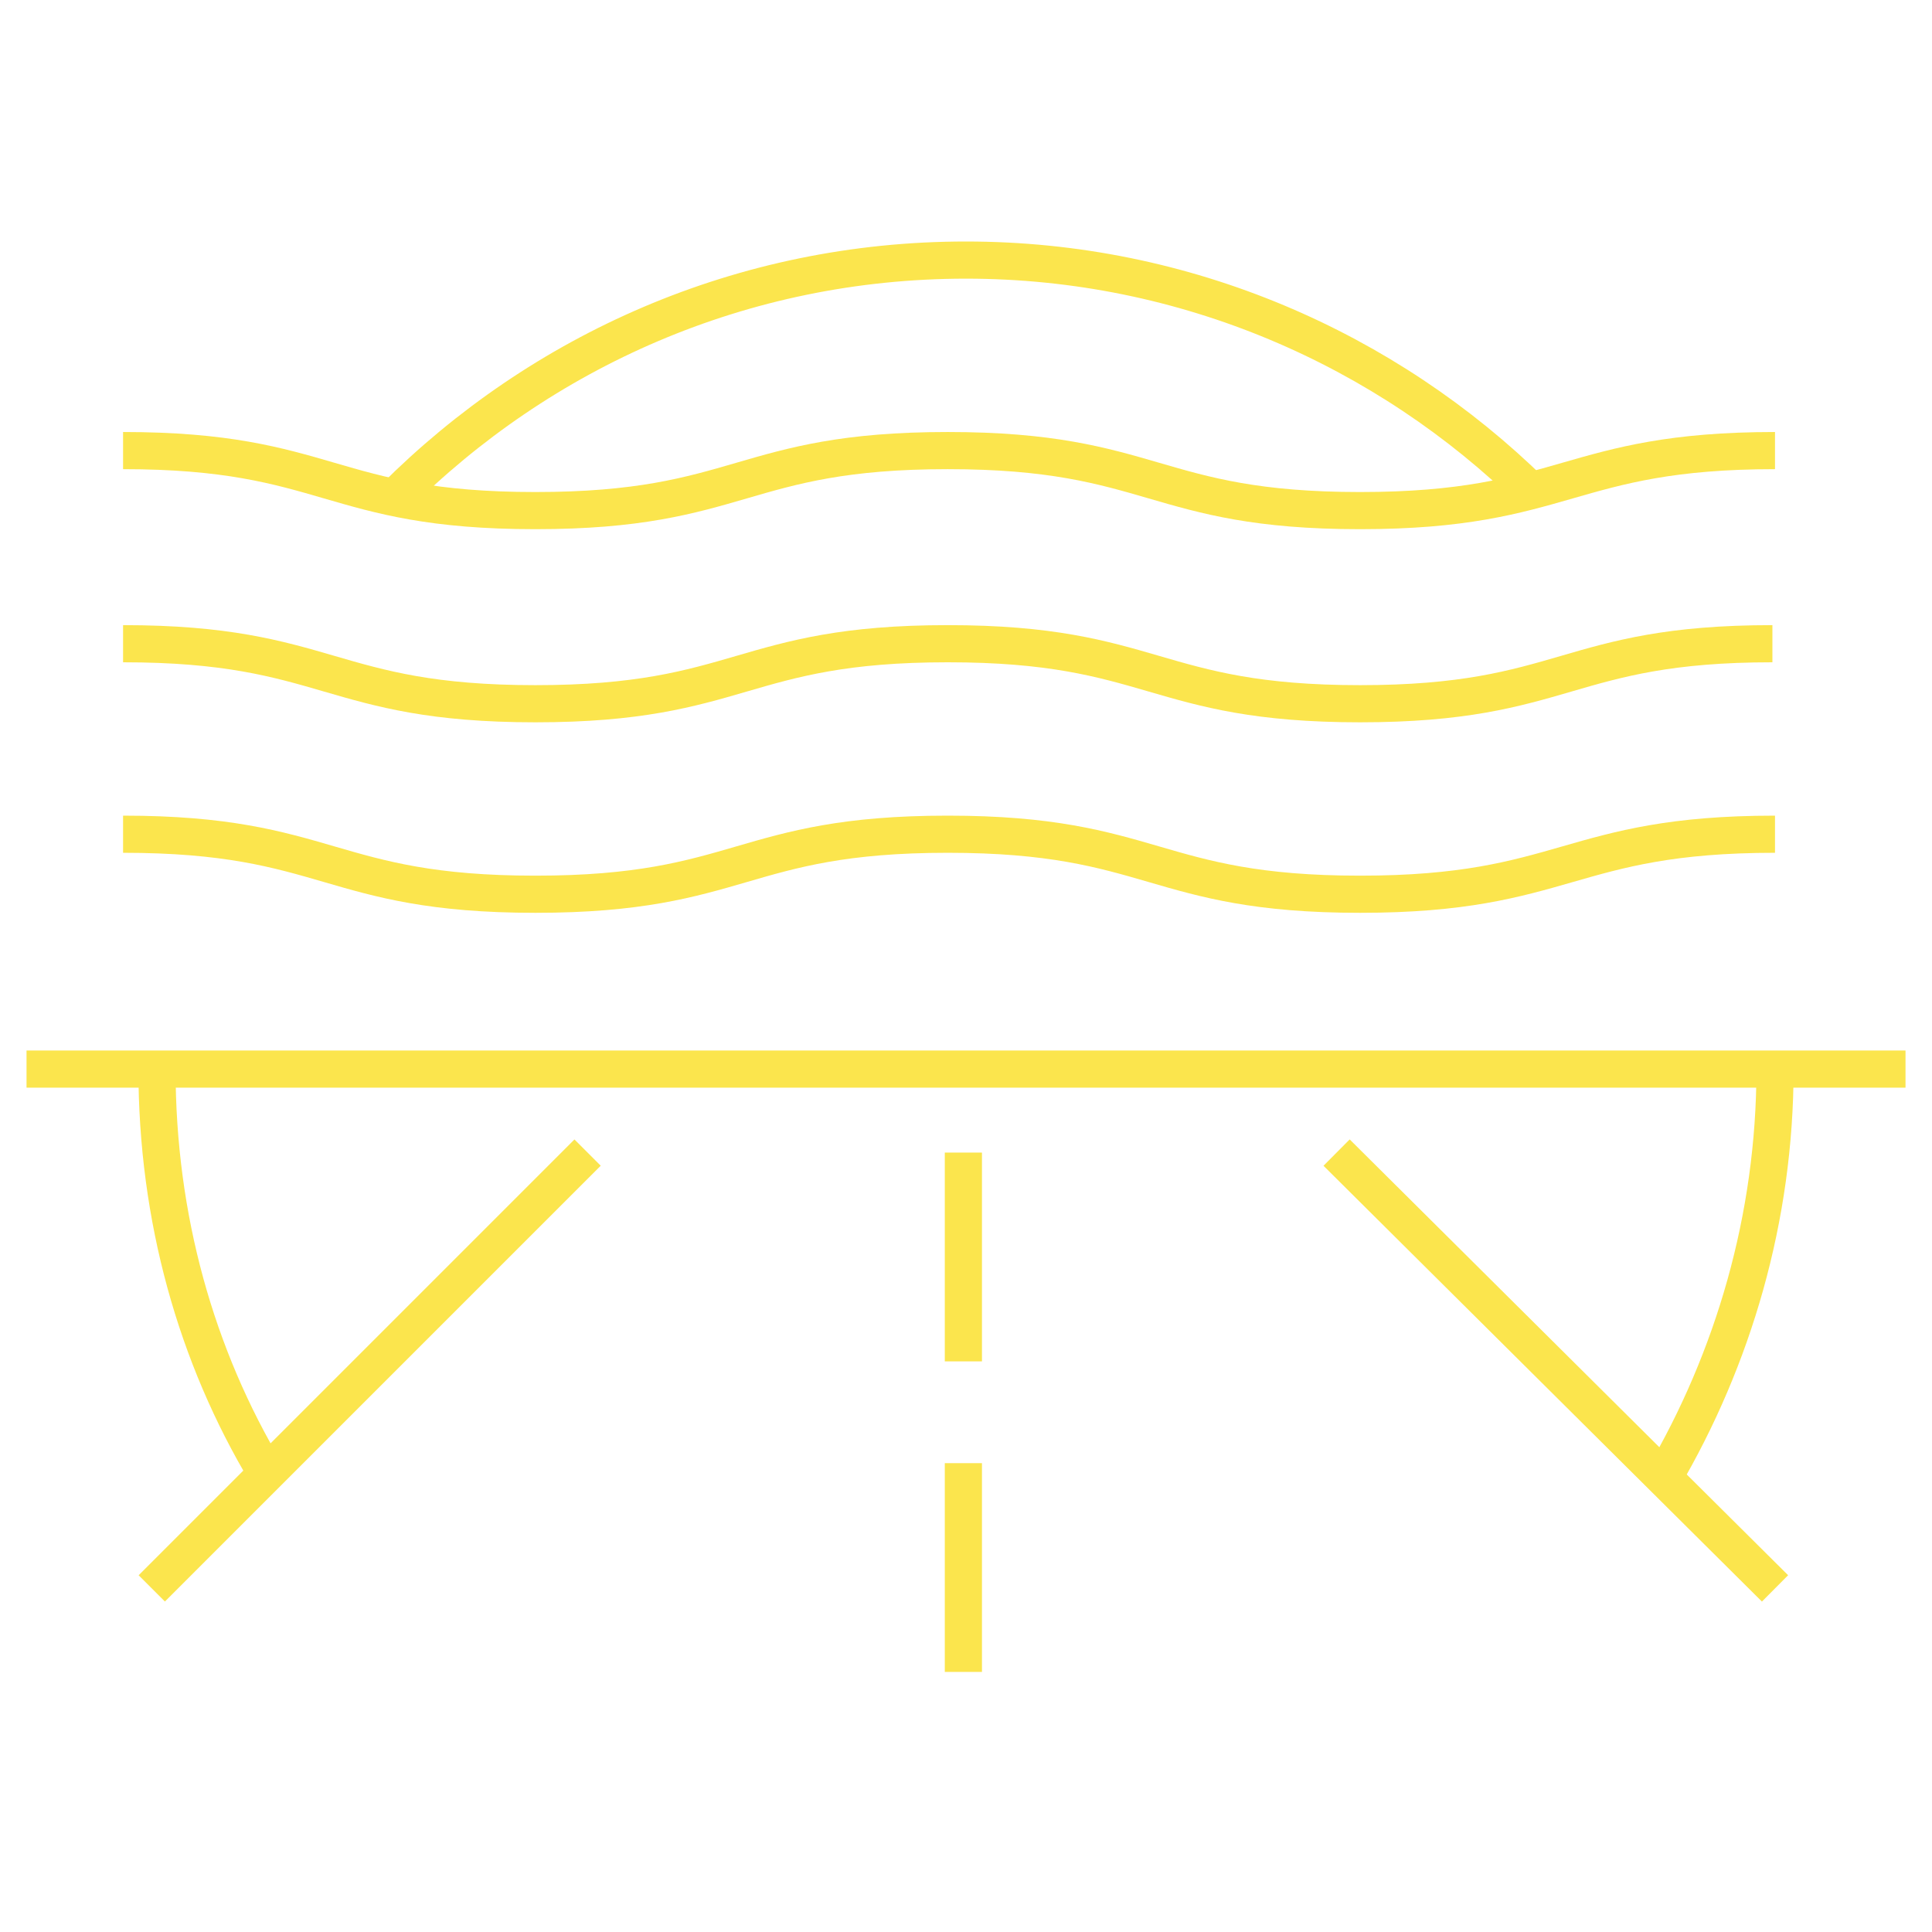 <svg width="104" height="104" viewBox="0 0 104 104" fill="none" xmlns="http://www.w3.org/2000/svg">
<path d="M14.351 79.324C10.558 73.002 8.451 65.556 8.451 57.549" stroke="#FBE54D" stroke-width="2" stroke-miterlimit="10"/>
<path d="M95.55 57.549C95.55 65.556 93.303 73.142 89.51 79.605" stroke="#FBE54D" stroke-width="2" stroke-miterlimit="10"/>
<path d="M21.236 26.784C29.103 18.917 39.92 14 52.002 14C63.802 14 74.619 18.776 82.486 26.503" stroke="#FBE54D" stroke-width="2" stroke-miterlimit="10"/>
<path d="M1.428 57.549H102.574" stroke="#FBE54D" stroke-width="2" stroke-miterlimit="10"/>
<path d="M6.625 44.906C17.723 44.906 17.723 48.137 28.821 48.137C39.919 48.137 39.919 44.906 51.017 44.906C62.115 44.906 62.115 48.137 73.213 48.137C84.311 48.137 84.451 44.906 95.549 44.906" stroke="#FBE54D" stroke-width="2" stroke-miterlimit="10"/>
<path d="M6.625 34.651C17.723 34.651 17.723 37.882 28.821 37.882C39.919 37.882 39.919 34.651 51.017 34.651C62.115 34.651 62.115 37.882 73.213 37.882C84.311 37.882 84.311 34.651 95.409 34.651" stroke="#FBE54D" stroke-width="2" stroke-miterlimit="10"/>
<path d="M6.625 24.255C17.723 24.255 17.723 27.486 28.821 27.486C39.919 27.486 39.919 24.255 51.017 24.255C62.115 24.255 62.115 27.486 73.213 27.486C84.311 27.486 84.451 24.255 95.549 24.255" stroke="#FBE54D" stroke-width="2" stroke-miterlimit="10"/>
<path d="M51.859 62.044V73.283" stroke="#FBE54D" stroke-width="2" stroke-miterlimit="10"/>
<path d="M51.859 78.762V90" stroke="#FBE54D" stroke-width="2" stroke-miterlimit="10"/>
<path d="M31.63 62.044L8.17 85.504" stroke="#FBE54D" stroke-width="2" stroke-miterlimit="10"/>
<path d="M71.949 62.044L95.55 85.504" stroke="#FBE54D" stroke-width="2" stroke-miterlimit="10"/>
</svg>

